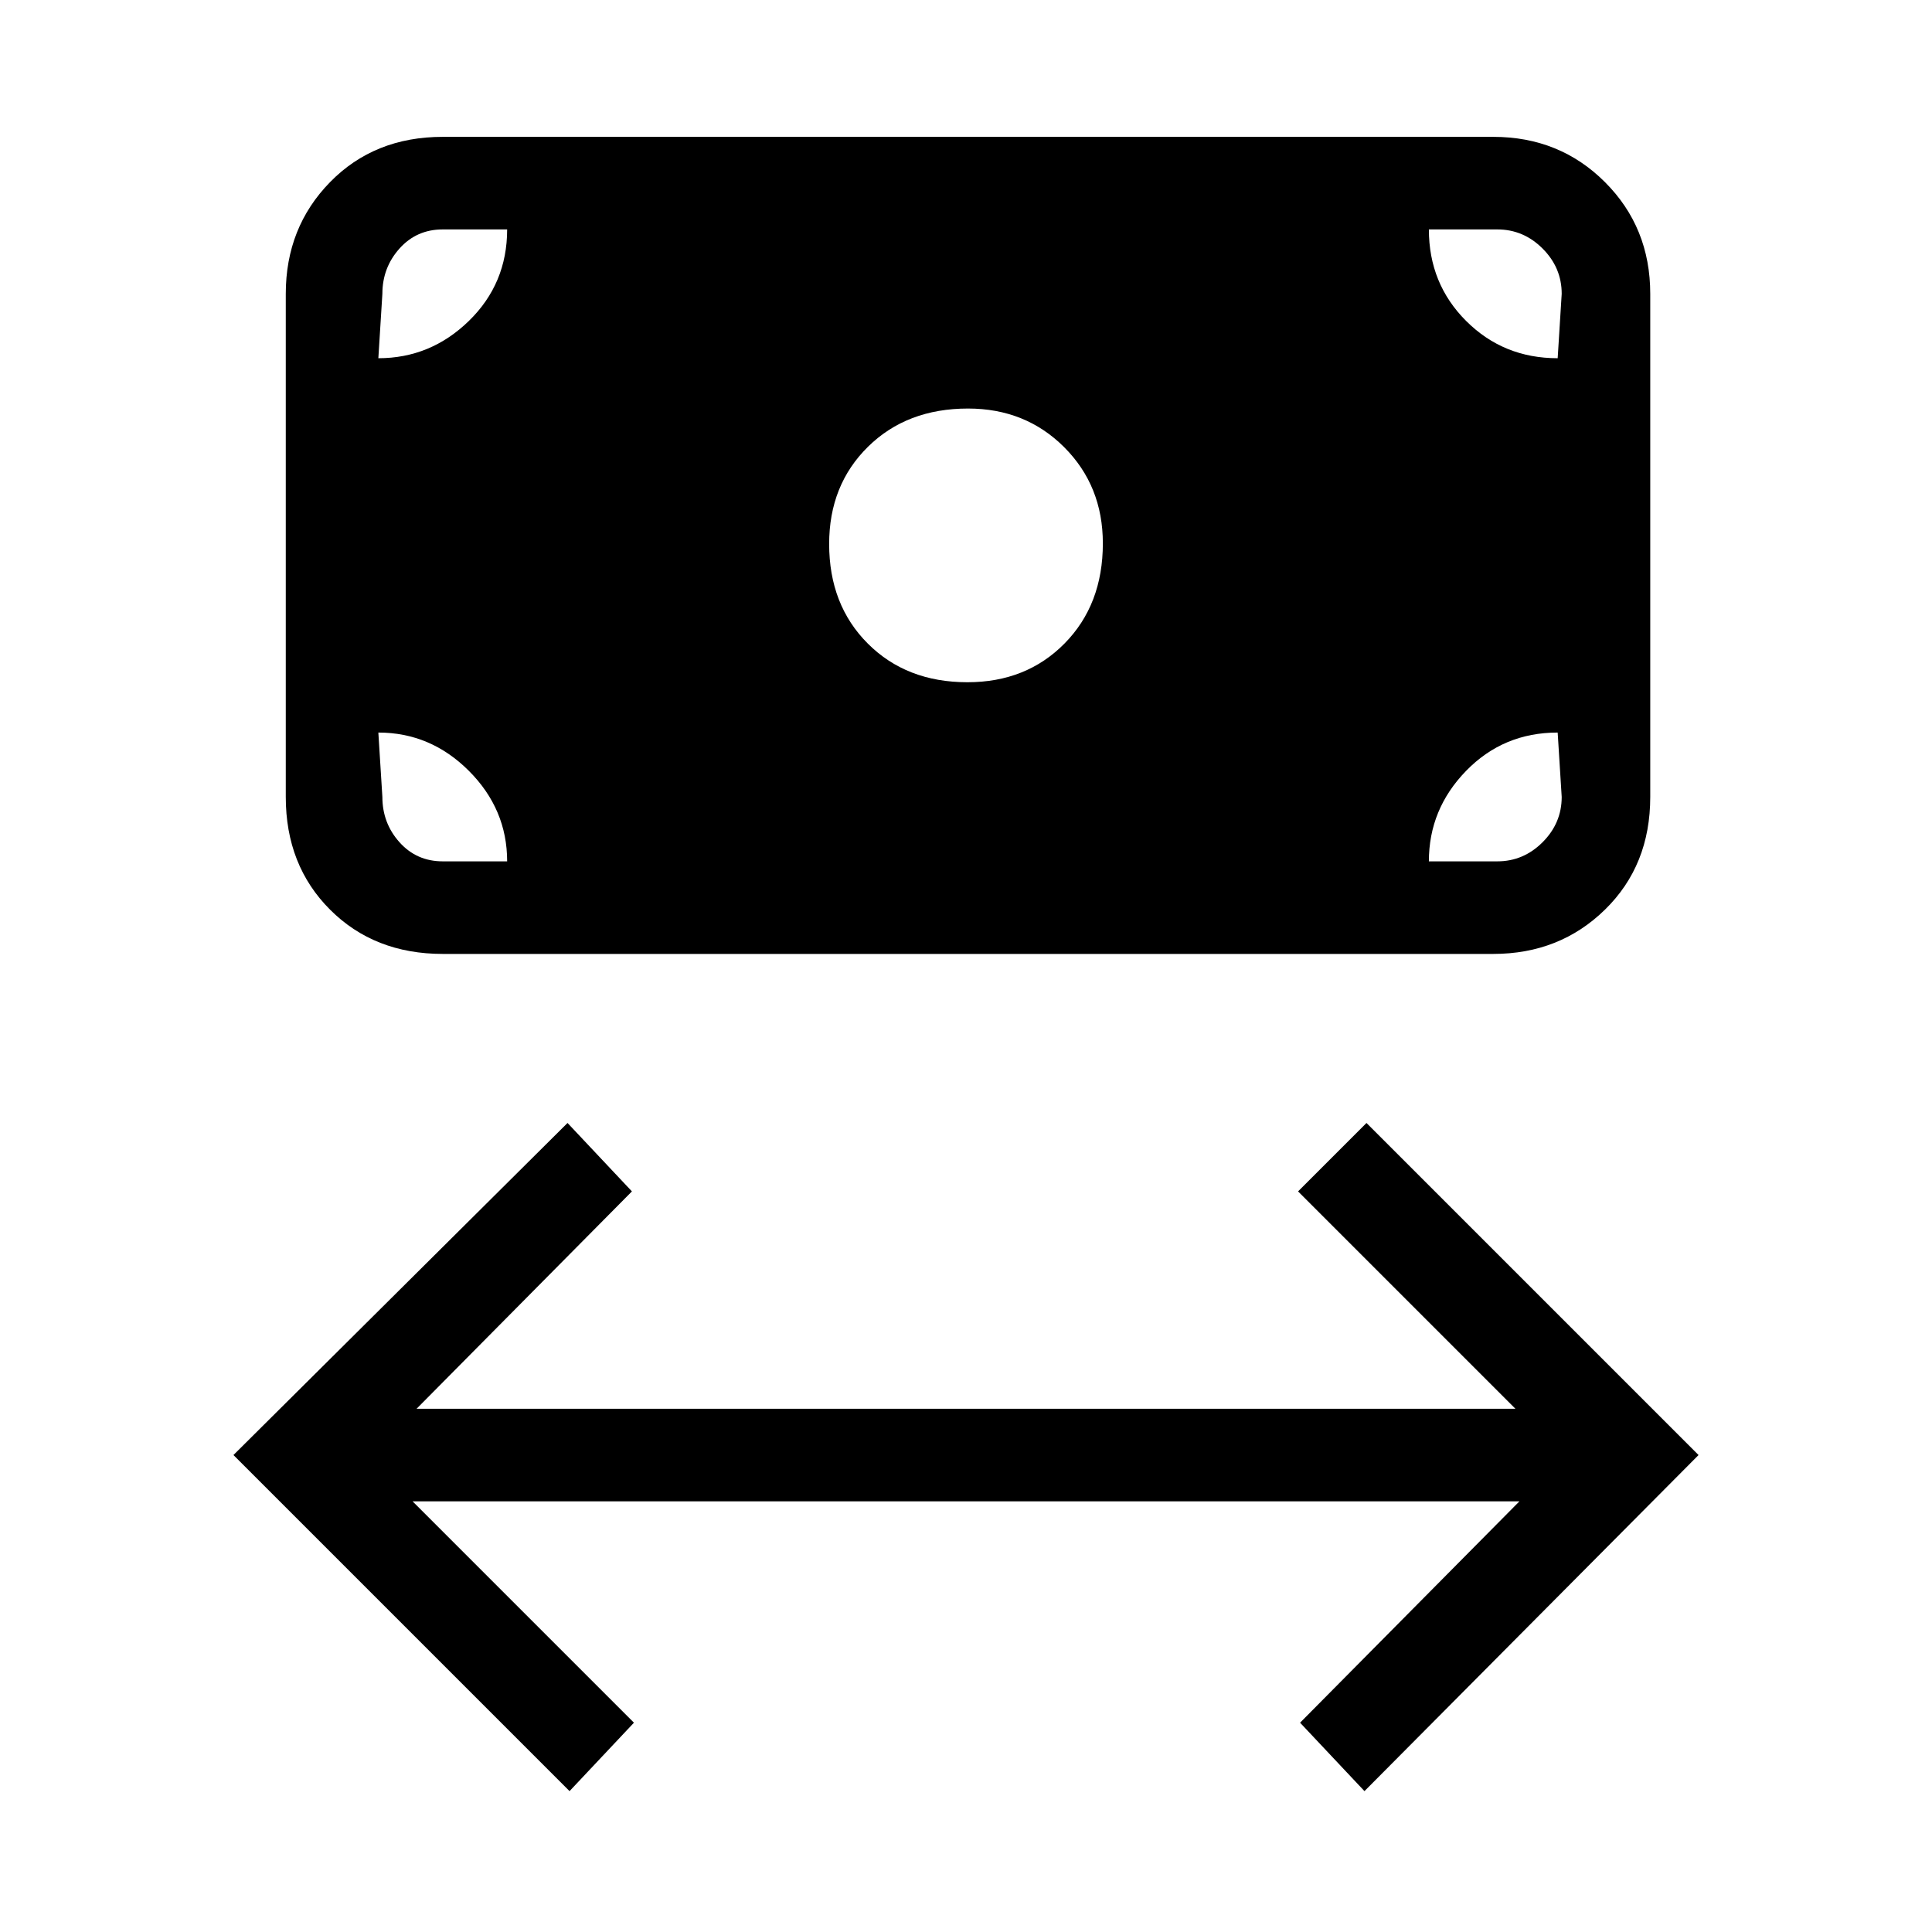 <svg xmlns="http://www.w3.org/2000/svg" height="20" viewBox="0 -960 960 960" width="20"><path d="M283-70 116-237l166-165 32 34-107 108h546L645-368l34-34 165 165L678-70l-32-34 109-110H205l110 110-32 34Zm197.71-551Q510-621 529-640.29T548-690q0-28.58-19.21-47.79T481-757q-30.42 0-49.71 19T412-689.71q0 30.3 19.21 49.5 19.2 19.21 49.5 19.21ZM220-486q-34 0-56-22t-22-56v-250q0-33 22-55.5t56-22.5h522q33 0 55.5 22.5T820-814v250q0 34-22.5 56T742-486H220Zm0-46h32q0-25.95-19.02-44.97Q213.95-596 188-596l2 32q0 13 8.5 22.5T220-532Zm490 0h34q13 0 22.5-9.5T776-564l-2-32q-27 0-45.5 19.03Q710-557.95 710-532Zm64-250 2-32q0-13-9.5-22.5T744-846h-34q0 27 18.53 45.5Q747.05-782 774-782Zm-586 0q25.95 0 44.98-18.53Q252-819.05 252-846h-32q-13 0-21.5 9.5T190-814l-2 32Z"/></svg>